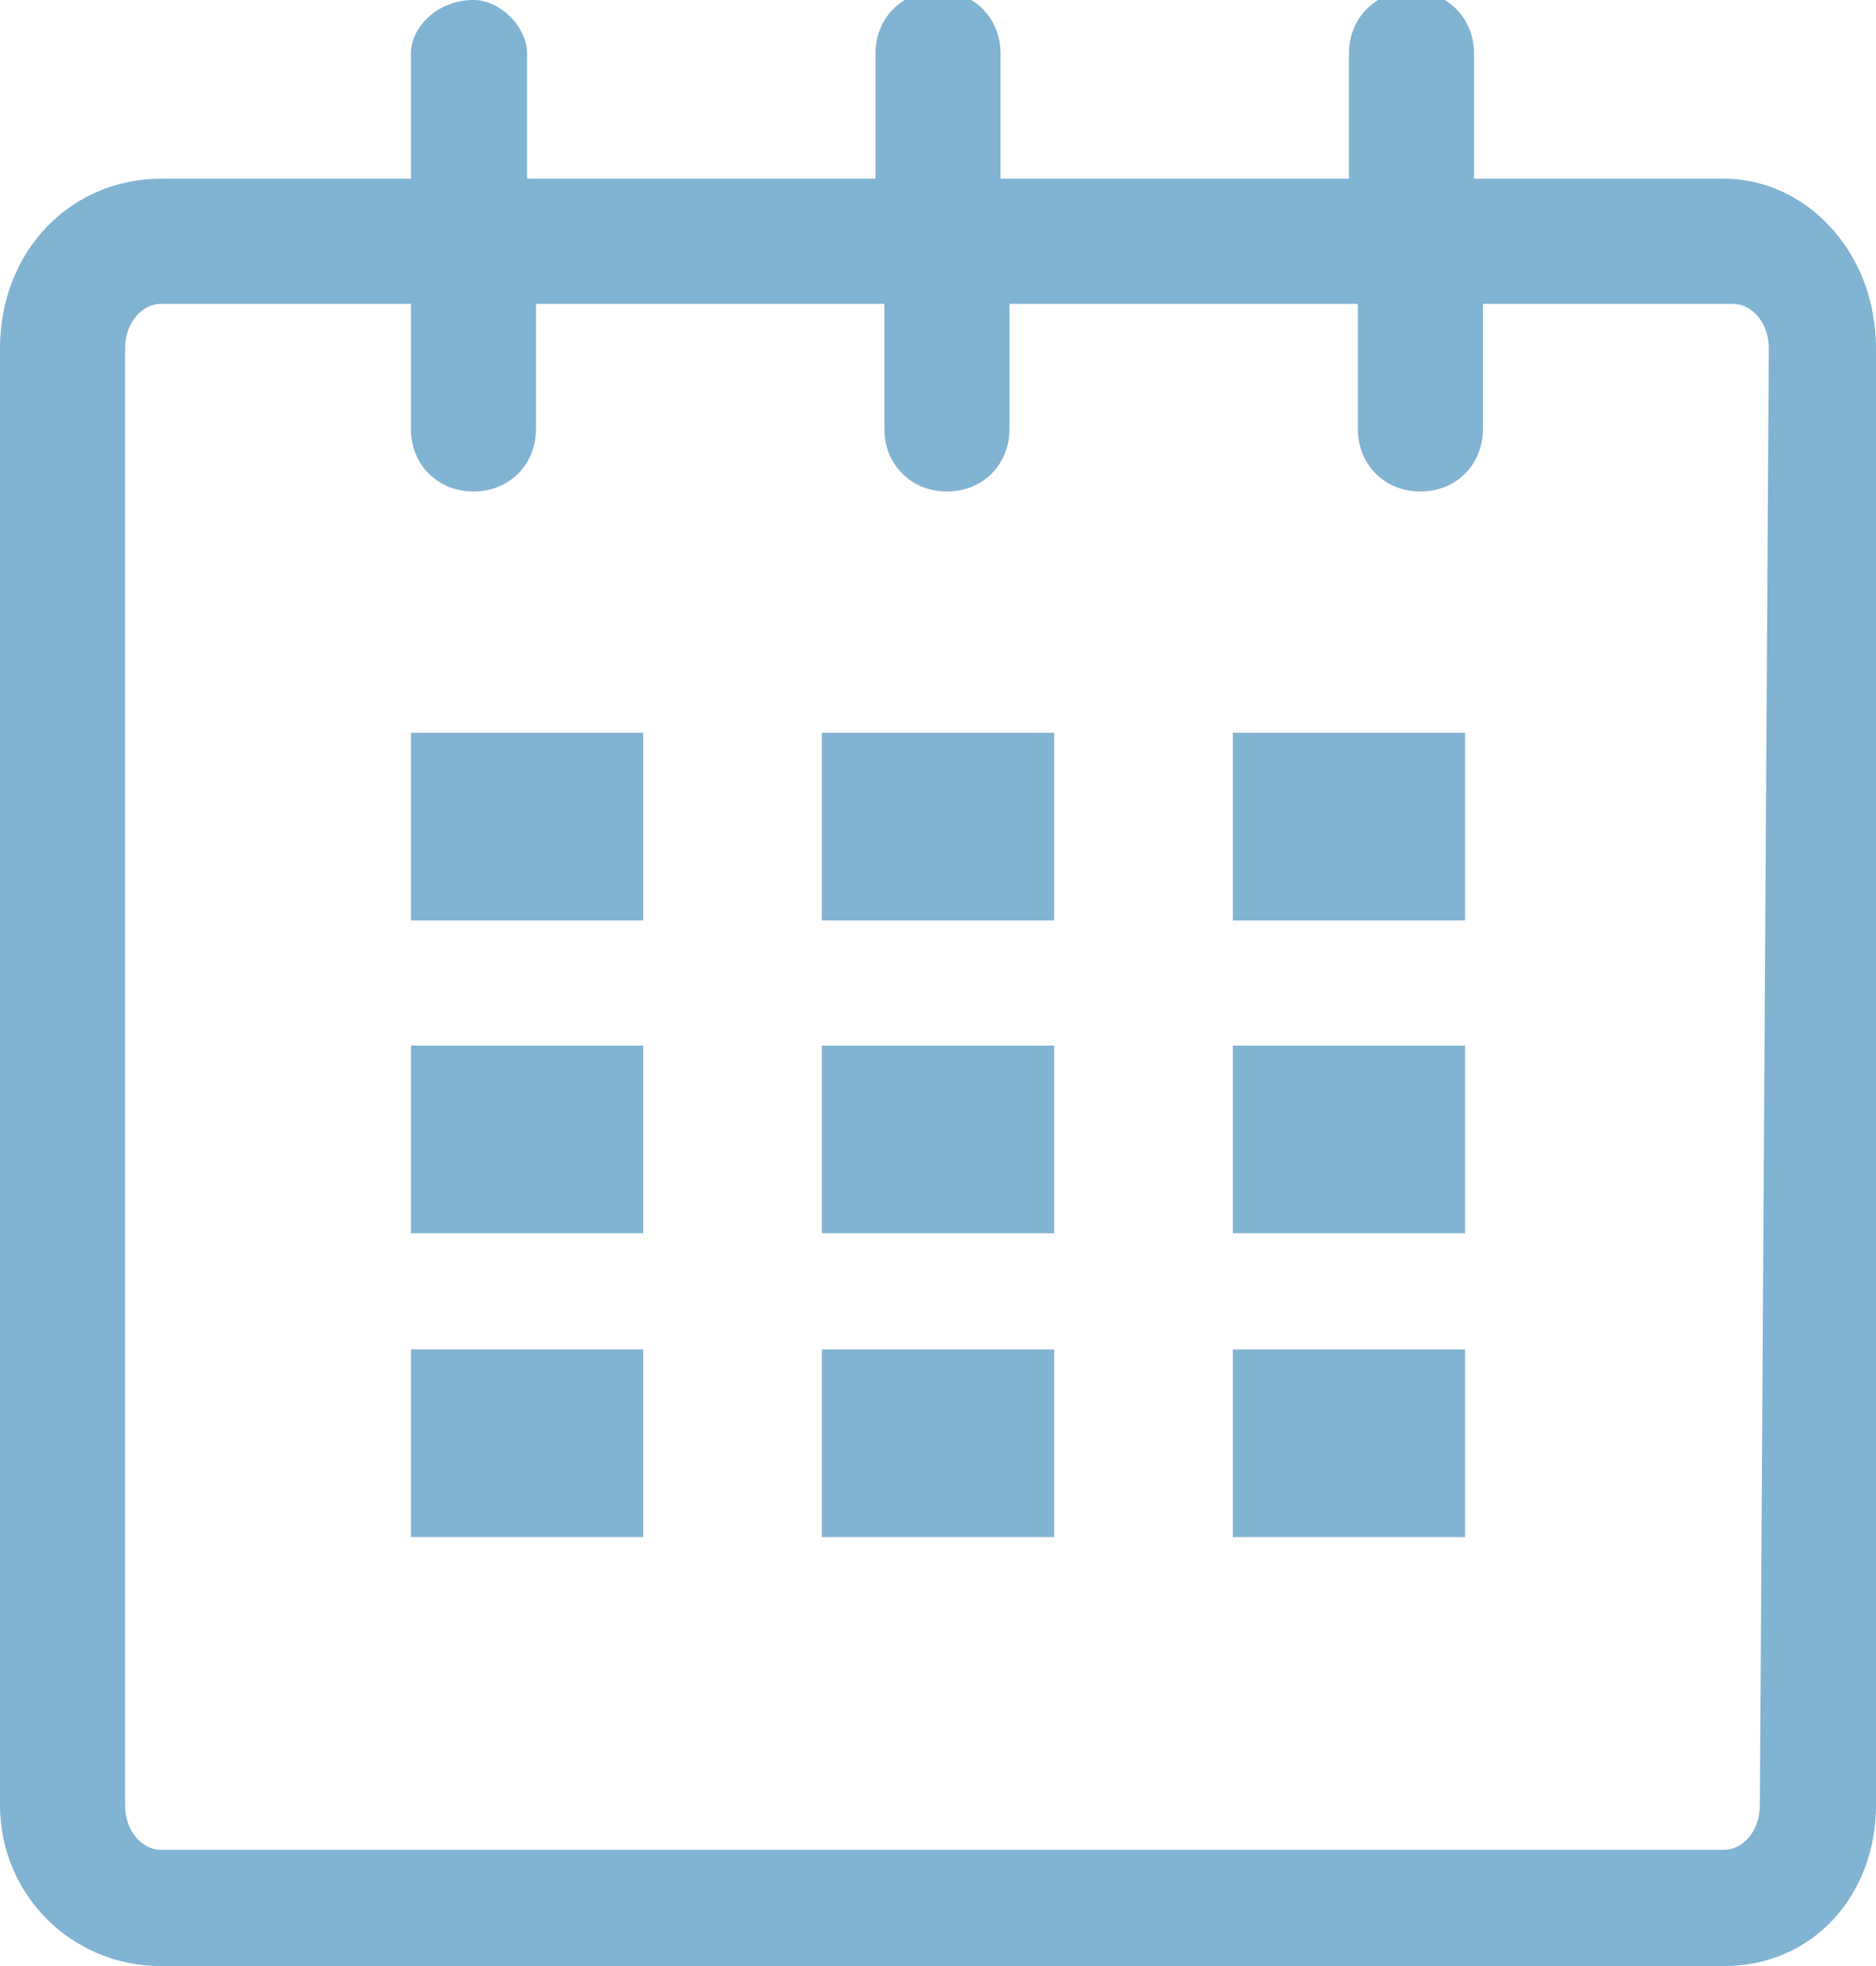 <?xml version="1.0" encoding="utf-8"?>
<!-- Generator: Adobe Illustrator 19.2.1, SVG Export Plug-In . SVG Version: 6.00 Build 0)  -->
<svg version="1.1" id="Layer_1" xmlns="http://www.w3.org/2000/svg" xmlns:xlink="http://www.w3.org/1999/xlink" x="0px" y="0px"
	 viewBox="0 0 21 22" style="enable-background:new 0 0 21 22;" xml:space="preserve">
<style type="text/css">
	.st0{fill:#81B3D2;}
</style>
<g id="calendar_1_">
	<path class="st0" d="M19.3,2h-2.8V0.6c0-0.4-0.3-0.7-0.7-0.7c-0.4,0-0.7,0.3-0.7,0.7V2h-3.9V0.6c0-0.4-0.3-0.7-0.7-0.7
		c-0.4,0-0.7,0.3-0.7,0.7V2H5.9V0.6C5.9,0.3,5.6,0,5.3,0C4.9,0,4.6,0.3,4.6,0.6V2H1.8C0.8,2,0,2.8,0,3.9v16.3c0,1,0.8,1.8,1.8,1.8
		h17.5c1,0,1.7-0.8,1.7-1.8V3.9C21,2.8,20.2,2,19.3,2z M19.7,20.2c0,0.3-0.2,0.5-0.4,0.5H1.8c-0.2,0-0.4-0.2-0.4-0.5V3.9
		c0-0.3,0.2-0.5,0.4-0.5h2.8v1.4c0,0.4,0.3,0.7,0.7,0.7c0.4,0,0.7-0.3,0.7-0.7V3.4h3.9v1.4c0,0.4,0.3,0.7,0.7,0.7
		c0.4,0,0.7-0.3,0.7-0.7V3.4h3.9v1.4c0,0.4,0.3,0.7,0.7,0.7c0.4,0,0.7-0.3,0.7-0.7V3.4h2.8c0.2,0,0.4,0.2,0.4,0.5L19.7,20.2
		L19.7,20.2z"/>
	<rect x="4.6" y="8.2" class="st0" width="2.6" height="2.1"/>
	<rect x="4.6" y="11.7" class="st0" width="2.6" height="2.1"/>
	<rect x="4.6" y="15.1" class="st0" width="2.6" height="2.1"/>
	<rect x="9.2" y="15.1" class="st0" width="2.6" height="2.1"/>
	<rect x="9.2" y="11.7" class="st0" width="2.6" height="2.1"/>
	<rect x="9.2" y="8.2" class="st0" width="2.6" height="2.1"/>
	<rect x="13.8" y="15.1" class="st0" width="2.6" height="2.1"/>
	<rect x="13.8" y="11.7" class="st0" width="2.6" height="2.1"/>
	<rect x="13.8" y="8.2" class="st0" width="2.6" height="2.1"/>
</g>
</svg>
